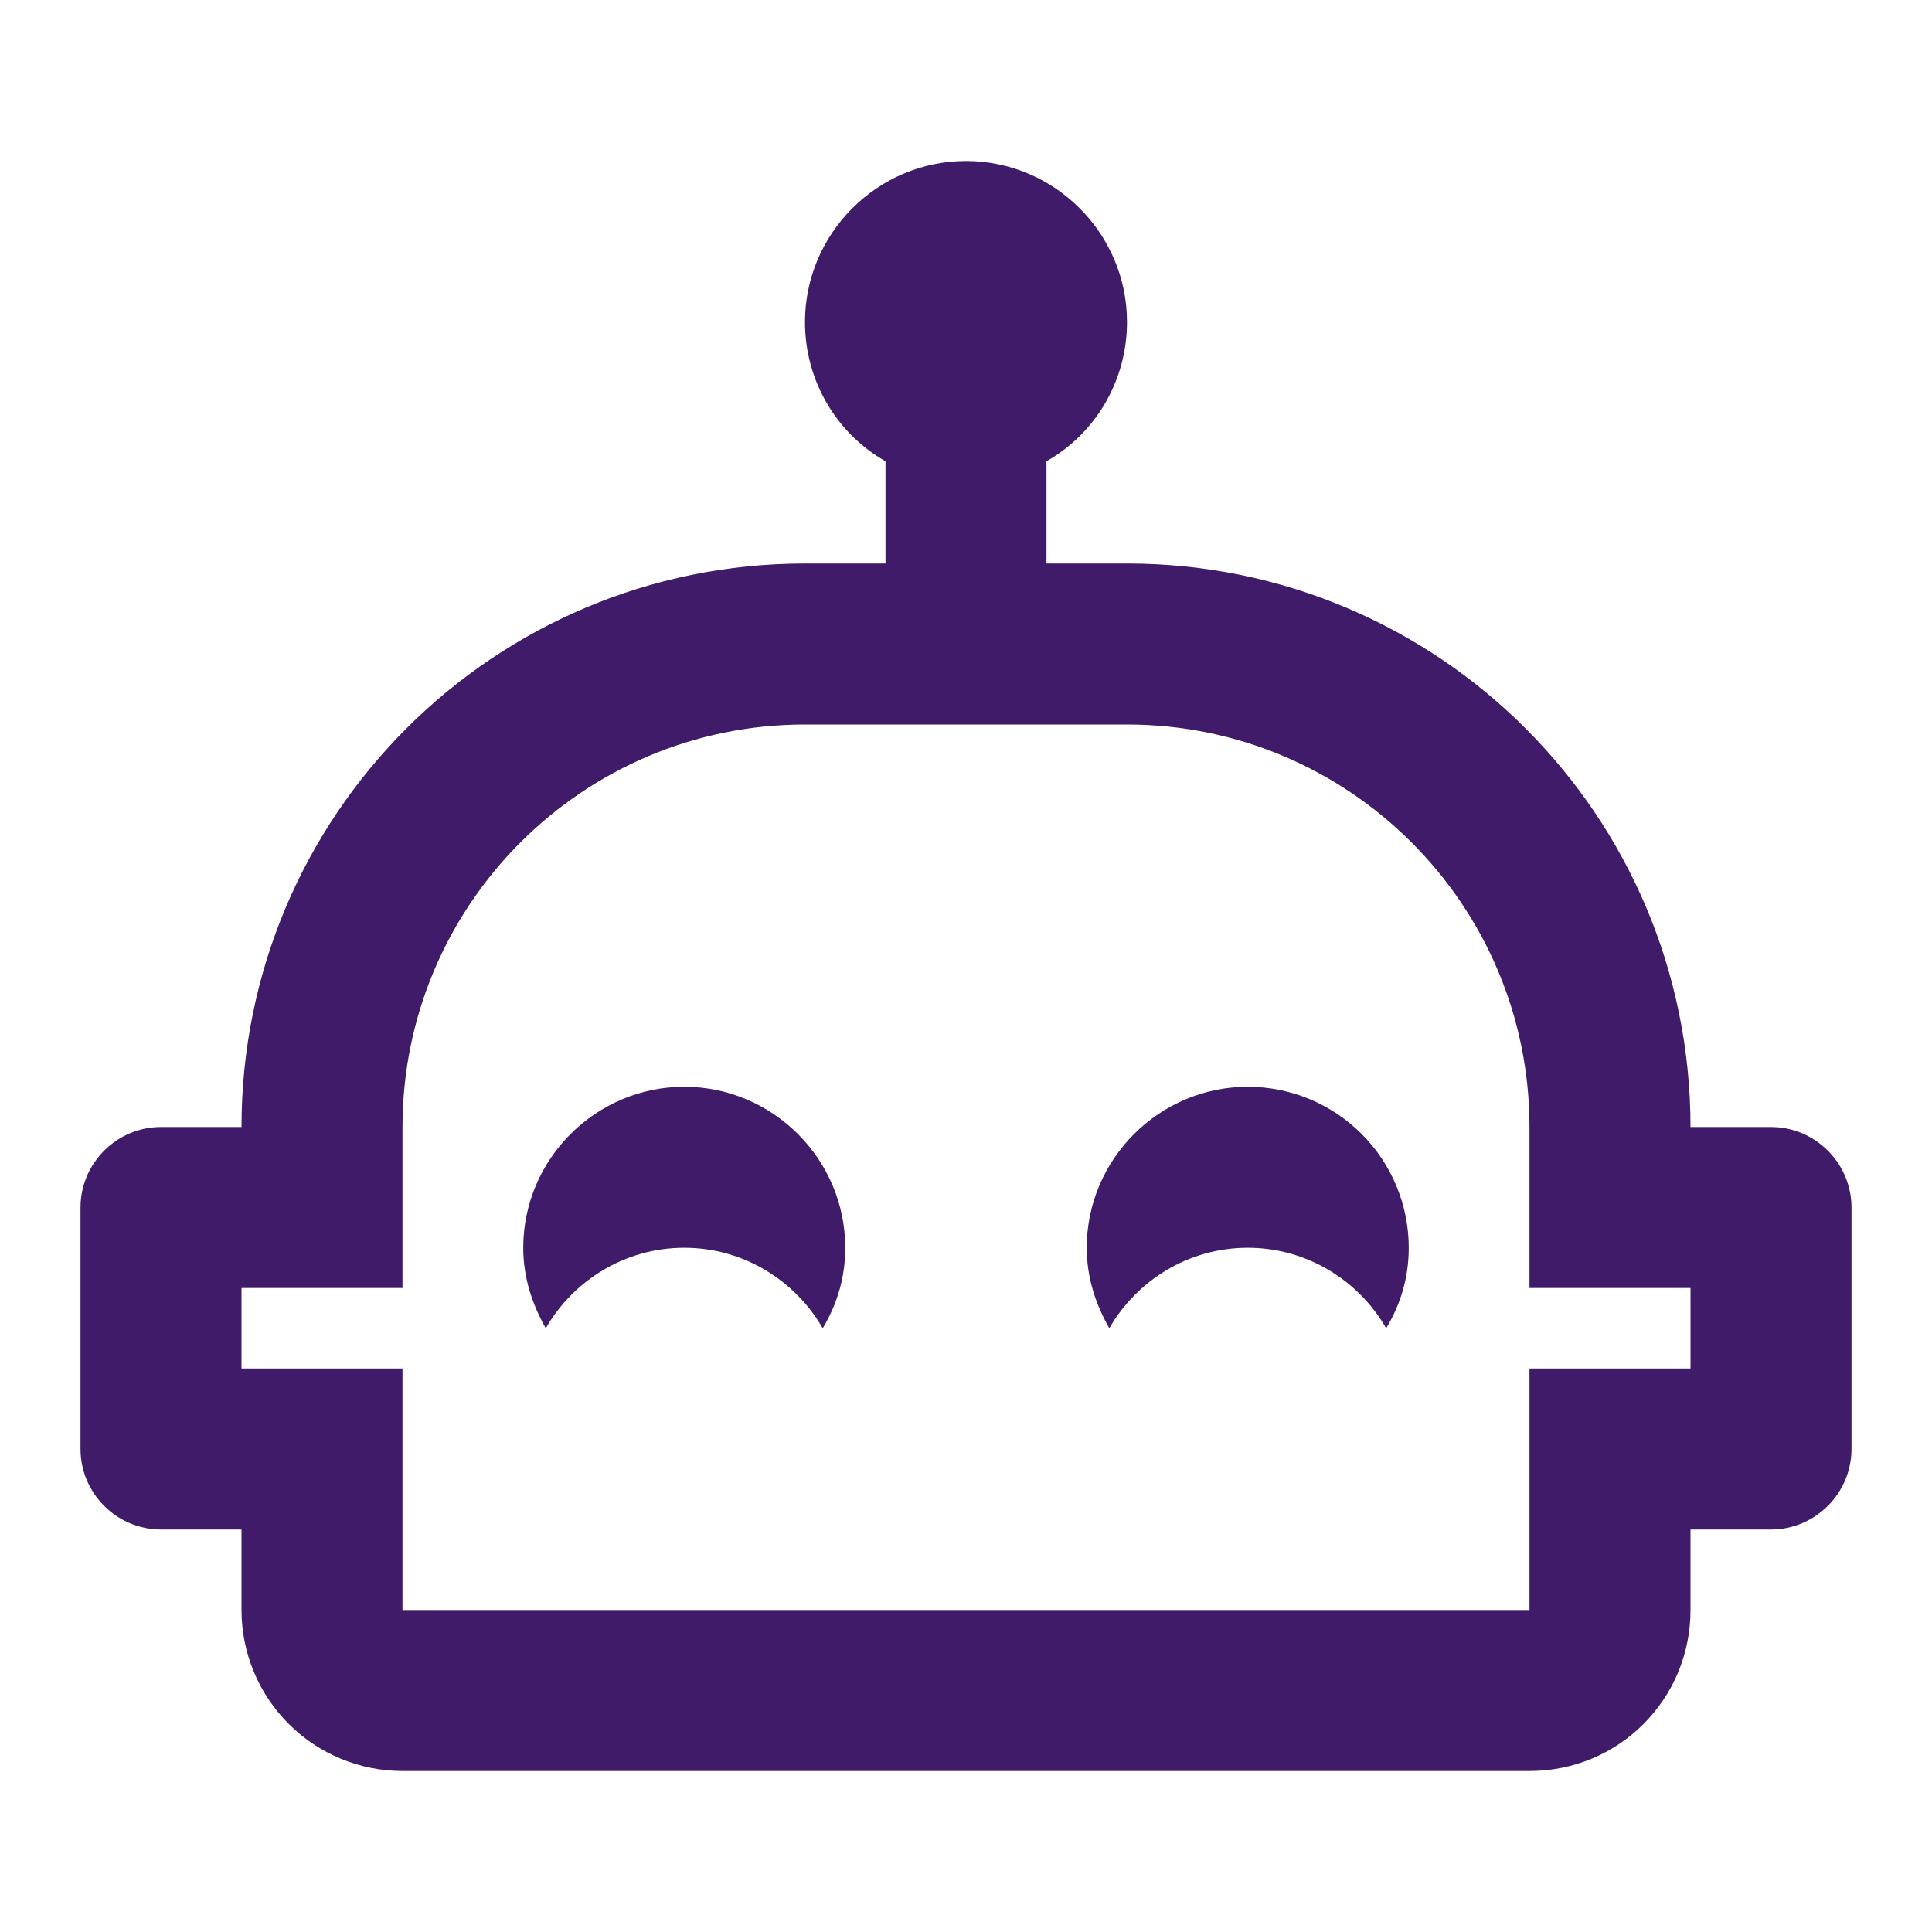 <svg width="79" height="79" viewBox="0 0 79 79" fill="none" xmlns="http://www.w3.org/2000/svg">
<path d="M34.562 51.021C34.562 52.239 34.233 53.325 33.641 54.312C32.522 52.37 30.415 51.021 27.979 51.021C25.543 51.021 23.436 52.37 22.317 54.312C21.758 53.325 21.396 52.239 21.396 51.021C21.396 47.4 24.358 44.438 27.979 44.438C31.6 44.438 34.562 47.4 34.562 51.021ZM75.708 49.375V59.25C75.708 61.06 74.227 62.542 72.416 62.542H69.125V65.833C69.125 69.487 66.195 72.417 62.541 72.417H16.458C14.712 72.417 13.038 71.723 11.803 70.489C10.568 69.254 9.875 67.579 9.875 65.833V62.542H6.583C4.773 62.542 3.292 61.06 3.292 59.25V49.375C3.292 47.565 4.773 46.083 6.583 46.083H9.875C9.875 33.345 20.178 23.042 32.916 23.042H36.208V18.861C34.233 17.742 32.916 15.602 32.916 13.167C32.916 9.546 35.879 6.583 39.5 6.583C43.121 6.583 46.083 9.546 46.083 13.167C46.083 15.602 44.767 17.742 42.791 18.861V23.042H46.083C58.822 23.042 69.125 33.345 69.125 46.083H72.416C74.227 46.083 75.708 47.565 75.708 49.375ZM69.125 52.667H62.541V46.083C62.541 36.998 55.168 29.625 46.083 29.625H32.916C23.831 29.625 16.458 36.998 16.458 46.083V52.667H9.875V55.958H16.458V65.833H62.541V55.958H69.125V52.667ZM51.021 44.438C47.4 44.438 44.437 47.4 44.437 51.021C44.437 52.239 44.799 53.325 45.359 54.312C46.478 52.37 48.585 51.021 51.021 51.021C53.456 51.021 55.563 52.37 56.682 54.312C57.275 53.325 57.604 52.239 57.604 51.021C57.604 49.275 56.91 47.6 55.676 46.366C54.441 45.131 52.767 44.438 51.021 44.438Z" fill="#3F1B69"/>
</svg>
